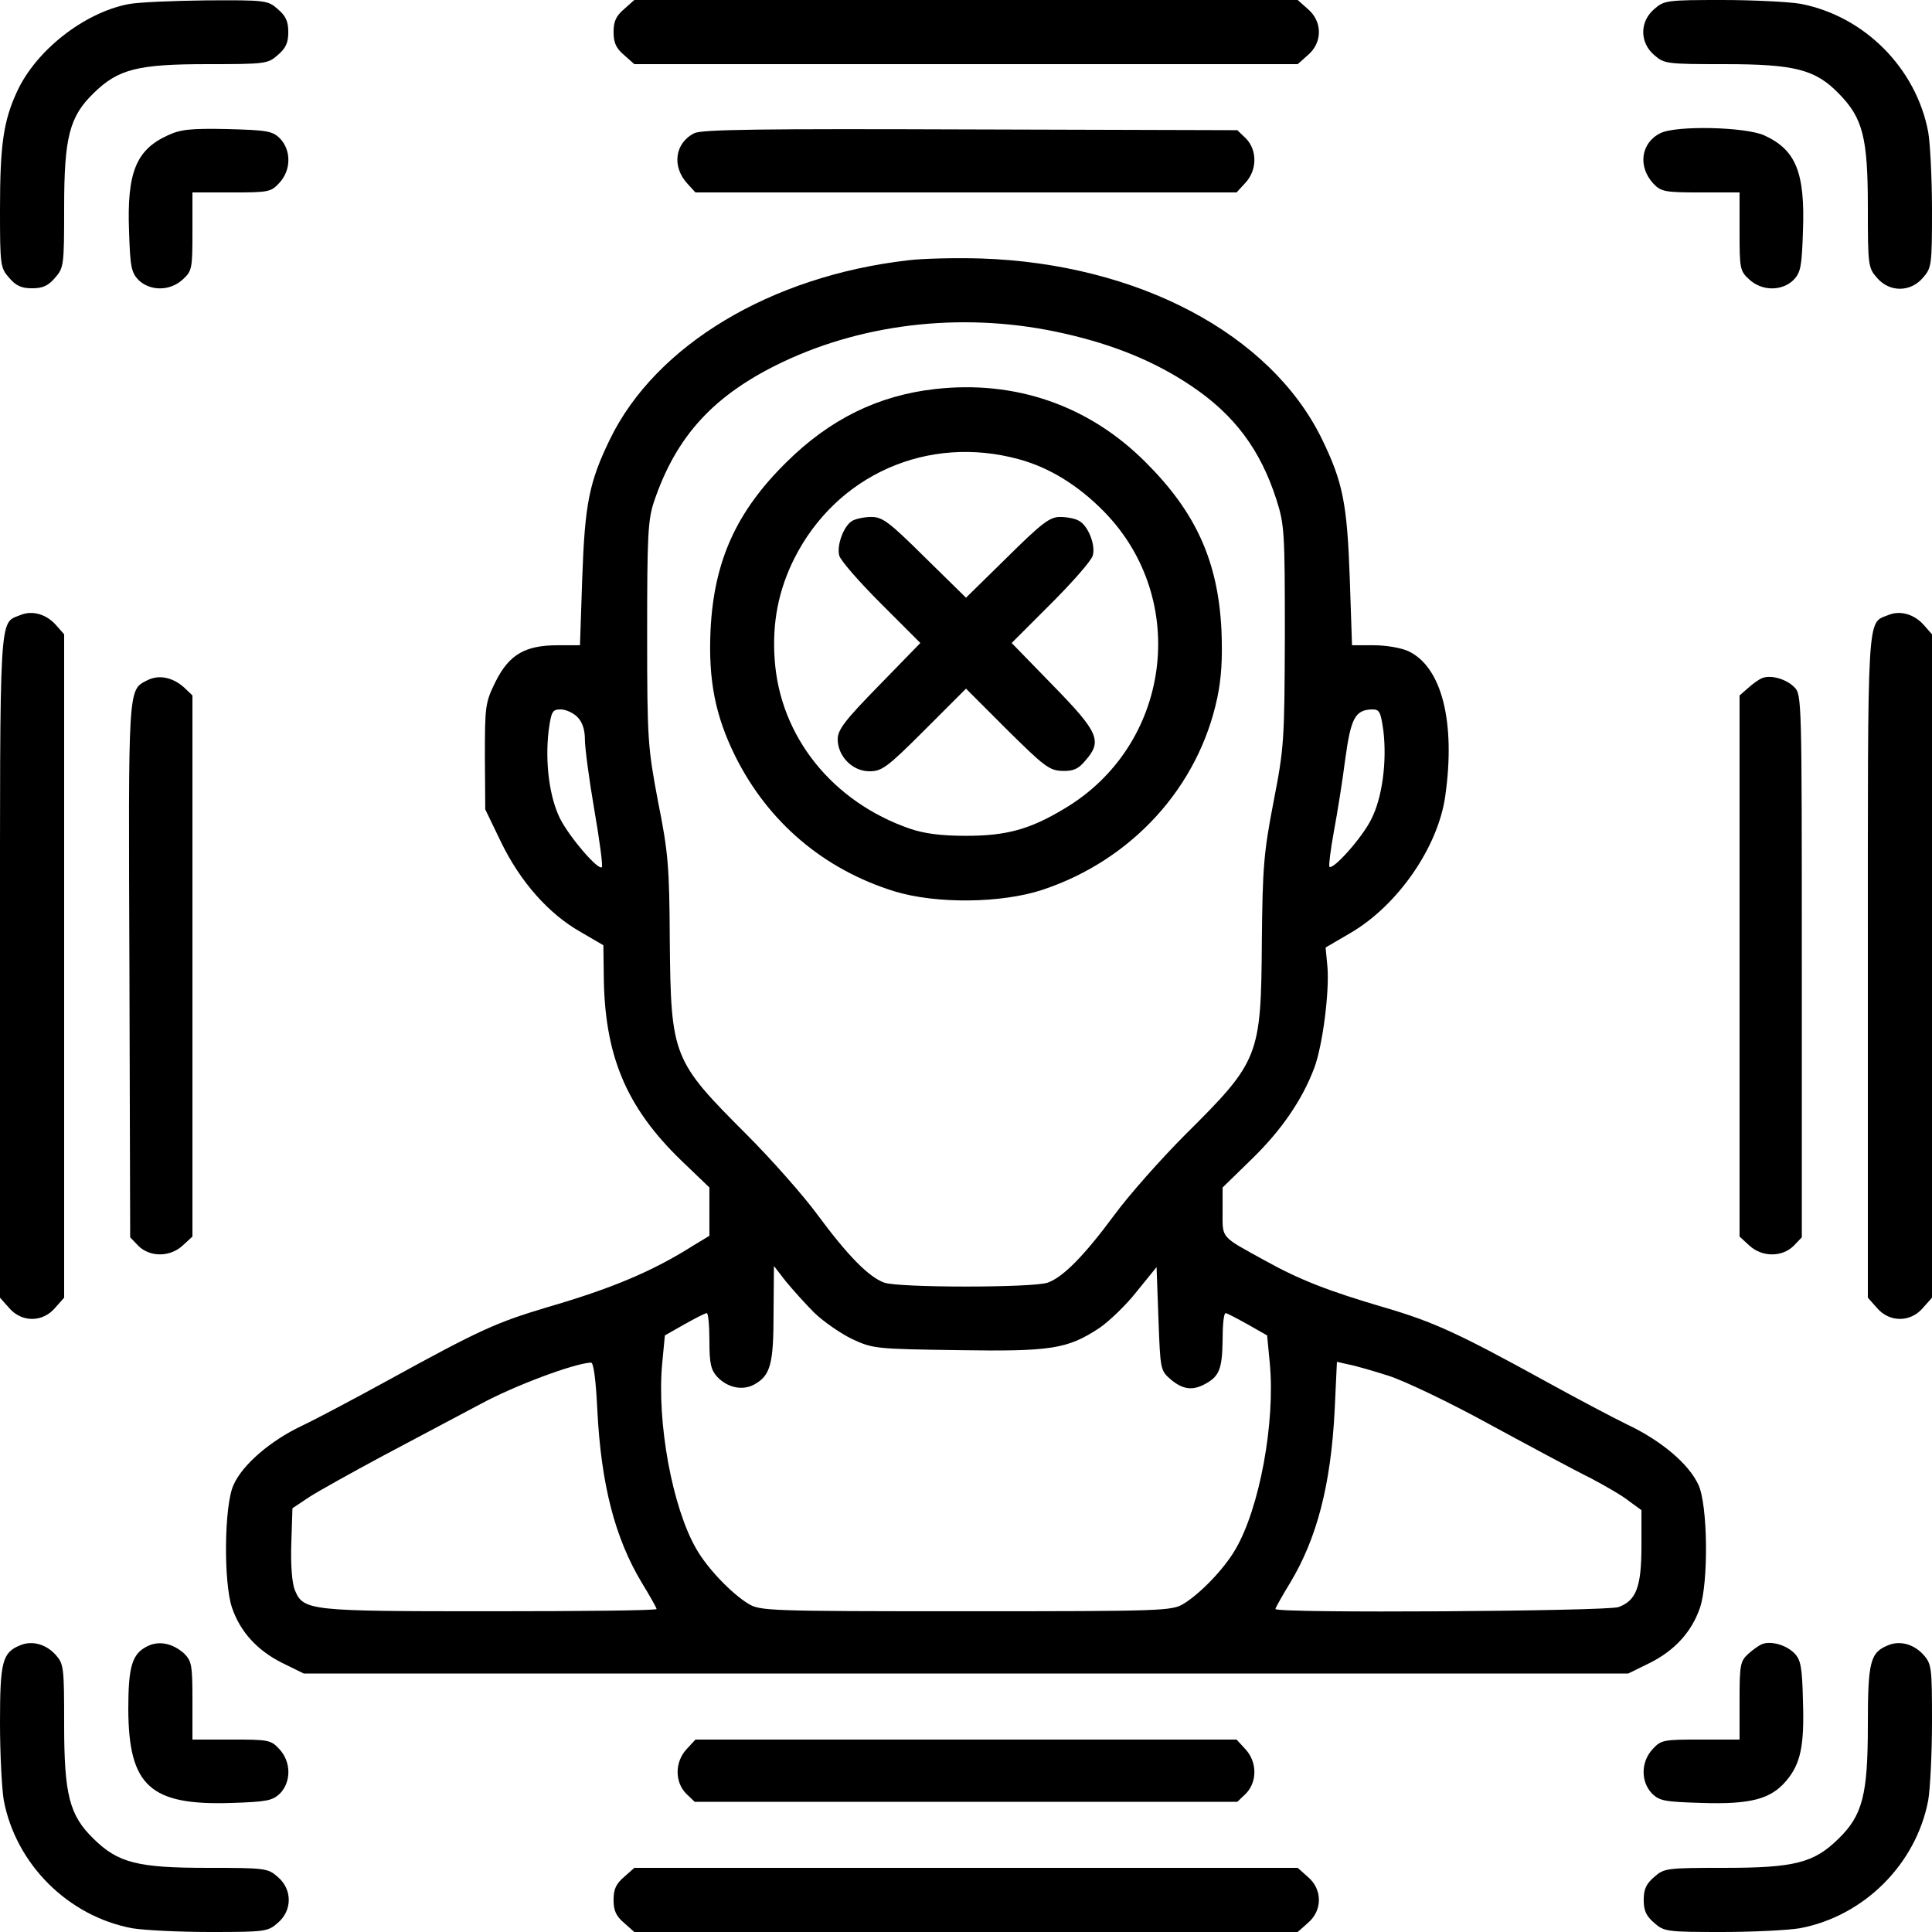 <?xml version="1.0" standalone="no"?>
<!DOCTYPE svg PUBLIC "-//W3C//DTD SVG 20010904//EN"
 "http://www.w3.org/TR/2001/REC-SVG-20010904/DTD/svg10.dtd">
<svg version="1.0" xmlns="http://www.w3.org/2000/svg"
 width="512pt" height="512pt" viewBox="0 0 512 512"
 preserveAspectRatio="xMidYMid meet">

<g transform="translate(0,512) scale(0.1,-0.1)"
fill="#000000" stroke="none">
<path d="M340 5109 c-118 -23 -245 -123 -295 -232 -36 -78 -45 -141 -45 -313
0 -146 1 -154 24 -180 18 -21 32 -28 61 -28 29 0 43 7 61 28 23 26 24 33 24
186 0 186 14 241 78 303 65 64 117 77 302 77 153 0 160 1 186 24 21 18 28 32
28 61 0 29 -7 43 -28 61 -26 23 -32 24 -189 23 -89 -1 -182 -5 -207 -10z"/>
<path d="M1654 5096 c-21 -18 -28 -32 -28 -61 0 -29 7 -43 28 -61 l27 -24 879
0 879 0 27 24 c39 33 39 89 0 122 l-27 24 -879 0 -879 0 -27 -24z"/>
<path d="M4384 5096 c-39 -33 -39 -89 0 -122 26 -23 33 -24 186 -24 186 0 241
-14 303 -78 64 -65 77 -117 77 -302 0 -153 1 -160 24 -186 33 -39 89 -39 122
0 23 26 24 34 24 180 0 84 -5 177 -10 206 -32 170 -170 308 -339 340 -29 5
-123 10 -207 10 -146 0 -154 -1 -180 -24z"/>
<path d="M444 4761 c-83 -38 -108 -98 -102 -254 3 -94 6 -109 25 -129 31 -30
84 -30 118 2 24 22 25 29 25 127 l0 103 103 0 c98 0 105 1 127 25 32 34 32 87
2 118 -20 20 -34 22 -140 25 -98 2 -124 -1 -158 -17z"/>
<path d="M1840 4767 c-52 -26 -60 -89 -18 -134 l21 -23 717 0 717 0 23 25 c32
34 32 87 2 118 l-23 22 -707 2 c-554 2 -712 0 -732 -10z"/>
<path d="M4400 4767 c-52 -26 -60 -89 -18 -134 20 -21 31 -23 125 -23 l103 0
0 -103 c0 -98 1 -105 25 -127 34 -32 87 -32 118 -2 19 20 22 35 25 129 6 156
-19 216 -102 254 -50 23 -235 27 -276 6z"/>
<path d="M2405 4430 c-363 -42 -667 -225 -788 -473 -56 -115 -67 -172 -74
-369 l-6 -178 -59 0 c-87 0 -129 -25 -165 -97 -27 -55 -28 -64 -28 -198 l1
-140 42 -87 c51 -105 126 -190 211 -238 l60 -35 1 -75 c1 -215 58 -353 206
-496 l74 -71 0 -64 0 -64 -43 -26 c-109 -69 -217 -114 -389 -164 -133 -40
-176 -59 -418 -192 -91 -50 -195 -105 -231 -122 -82 -39 -156 -102 -180 -156
-25 -53 -27 -259 -4 -326 22 -64 67 -113 133 -146 l57 -28 1755 0 1755 0 57
28 c66 33 111 82 133 146 23 67 21 273 -4 326 -25 55 -98 117 -189 160 -41 20
-139 72 -217 115 -229 126 -296 157 -426 195 -150 44 -226 74 -316 124 -120
66 -113 58 -113 130 l0 64 78 76 c78 76 133 156 165 241 22 59 40 199 35 266
l-5 53 65 38 c126 73 233 228 252 363 28 196 -9 342 -97 384 -19 9 -59 16 -92
16 l-58 0 -6 178 c-7 197 -18 254 -74 369 -136 278 -487 464 -903 478 -69 2
-156 0 -195 -5z m416 -194 c133 -30 241 -75 335 -138 115 -77 184 -169 227
-303 21 -66 22 -87 22 -360 -1 -279 -2 -296 -30 -440 -26 -135 -29 -172 -31
-370 -2 -305 -7 -317 -202 -511 -65 -65 -151 -162 -189 -214 -80 -108 -135
-164 -176 -179 -37 -14 -397 -14 -434 0 -41 15 -96 71 -176 179 -38 52 -124
149 -189 214 -195 195 -200 206 -203 511 -1 197 -4 236 -31 370 -27 144 -29
161 -29 445 0 259 2 302 18 350 59 175 159 284 342 371 224 106 493 133 746
75z m-1291 -1016 c13 -13 20 -33 20 -59 0 -22 11 -106 25 -187 14 -81 23 -149
20 -152 -9 -10 -85 78 -111 129 -28 57 -40 148 -30 233 7 51 10 56 32 56 13 0
33 -9 44 -20z m2136 -36 c10 -82 -3 -179 -32 -235 -24 -49 -101 -135 -111
-126 -2 3 3 45 12 94 9 48 23 135 30 191 15 109 26 131 72 132 19 0 22 -7 29
-56z m-1508 -1543 c25 -24 70 -55 101 -70 54 -25 62 -26 279 -29 249 -4 291 3
376 59 26 18 71 61 99 97 l52 64 5 -137 c5 -135 5 -137 33 -161 31 -26 57 -30
90 -12 38 20 46 40 47 116 0 39 3 72 8 72 4 0 30 -14 59 -30 l51 -29 7 -73
c15 -157 -27 -385 -91 -494 -30 -52 -93 -117 -137 -144 -31 -19 -53 -20 -577
-20 -524 0 -546 1 -577 20 -44 27 -107 92 -137 144 -64 109 -106 337 -91 494
l7 73 51 29 c29 16 55 30 60 30 4 0 7 -33 7 -73 0 -60 4 -77 20 -95 28 -30 68
-38 99 -21 43 24 51 54 51 189 l1 125 31 -40 c18 -22 52 -60 76 -84z m-575
-258 c10 -198 47 -339 117 -456 22 -36 40 -68 40 -71 0 -4 -198 -6 -440 -6
-483 0 -496 1 -519 57 -7 18 -11 65 -9 123 l3 93 45 30 c25 16 113 65 195 109
83 44 200 106 260 138 91 49 247 107 291 109 7 1 13 -44 17 -126z m2097 91
c41 -13 163 -71 270 -130 107 -58 226 -122 265 -141 38 -20 85 -47 102 -61
l33 -24 0 -95 c0 -109 -14 -145 -61 -162 -33 -11 -909 -17 -909 -5 0 3 18 35
40 71 70 117 107 258 117 456 l6 128 31 -7 c17 -3 65 -17 106 -30z"/>
<path d="M2478 4089 c-151 -17 -279 -80 -394 -194 -133 -131 -192 -262 -201
-445 -6 -132 12 -226 66 -335 87 -174 234 -299 421 -357 111 -34 284 -32 393
4 237 79 413 272 463 509 11 53 14 104 11 179 -9 183 -68 313 -202 446 -150
150 -345 217 -557 193z m222 -186 c81 -22 157 -69 225 -138 230 -234 178 -622
-106 -789 -90 -54 -152 -71 -259 -71 -67 0 -111 6 -149 19 -205 71 -344 244
-358 448 -7 98 10 184 52 268 112 222 354 329 595 263z"/>
<path d="M2259 3740 c-23 -13 -42 -65 -35 -92 3 -13 53 -70 110 -127 l105
-105 -109 -112 c-91 -93 -110 -118 -110 -143 0 -45 39 -85 84 -85 33 0 47 10
146 109 l110 110 109 -109 c98 -97 112 -108 146 -109 29 -1 43 5 61 27 46 52
36 75 -86 200 l-109 112 105 105 c57 57 107 114 110 127 8 28 -13 80 -37 92
-10 6 -32 10 -50 10 -27 0 -48 -16 -140 -107 l-109 -107 -109 107 c-95 94
-112 107 -142 107 -19 0 -41 -5 -50 -10z"/>
<path d="M54 3490 c-57 -23 -54 22 -54 -932 l0 -877 24 -27 c33 -39 89 -39
122 0 l24 27 0 879 0 879 -22 25 c-26 29 -63 39 -94 26z"/>
<path d="M5004 3490 c-57 -23 -54 22 -54 -932 l0 -877 24 -27 c33 -39 89 -39
122 0 l24 27 0 879 0 879 -22 25 c-26 29 -63 39 -94 26z"/>
<path d="M390 3317 c-51 -26 -50 -11 -47 -769 l2 -707 22 -23 c31 -30 84 -30
118 2 l25 23 0 717 0 717 -22 21 c-30 27 -67 35 -98 19z"/>
<path d="M4670 3323 c-8 -3 -25 -15 -37 -26 l-23 -20 0 -717 0 -717 25 -23
c34 -32 87 -32 118 -2 l22 23 0 719 c0 706 0 720 -20 739 -22 22 -62 33 -85
24z"/>
<path d="M54 760 c-48 -19 -54 -44 -54 -206 0 -83 5 -176 10 -205 32 -169 170
-307 340 -339 29 -5 122 -10 206 -10 146 0 154 1 180 24 39 33 39 89 0 122
-26 23 -33 24 -186 24 -185 0 -237 13 -302 77 -64 62 -78 117 -78 303 0 151
-1 160 -22 184 -26 29 -63 39 -94 26z"/>
<path d="M390 757 c-40 -20 -50 -53 -50 -167 1 -203 58 -255 273 -248 94 3
109 6 129 25 30 31 30 84 -2 118 -22 24 -29 25 -127 25 l-103 0 0 103 c0 94
-2 105 -22 125 -30 27 -67 35 -98 19z"/>
<path d="M4670 763 c-8 -3 -25 -15 -37 -26 -21 -19 -23 -29 -23 -124 l0 -103
-103 0 c-98 0 -105 -1 -127 -25 -32 -34 -32 -87 -2 -118 20 -20 35 -22 133
-25 128 -4 182 10 223 59 38 45 48 93 44 212 -2 90 -6 109 -23 126 -22 22 -62
33 -85 24z"/>
<path d="M5004 760 c-48 -19 -54 -44 -54 -212 0 -184 -14 -239 -78 -301 -65
-64 -117 -77 -302 -77 -153 0 -160 -1 -186 -24 -21 -18 -28 -32 -28 -61 0 -29
7 -43 28 -61 26 -23 34 -24 180 -24 84 0 177 5 206 10 170 32 308 170 340 339
5 29 10 123 10 207 0 144 -1 154 -22 178 -26 29 -63 39 -94 26z"/>
<path d="M1820 485 c-32 -34 -32 -87 -2 -118 l23 -22 719 0 719 0 23 22 c30
31 30 84 -2 118 l-23 25 -717 0 -717 0 -23 -25z"/>
<path d="M1654 146 c-21 -18 -28 -32 -28 -61 0 -29 7 -43 28 -61 l27 -24 879
0 879 0 27 24 c39 33 39 89 0 122 l-27 24 -879 0 -879 0 -27 -24z"/>
</g>
</svg>
